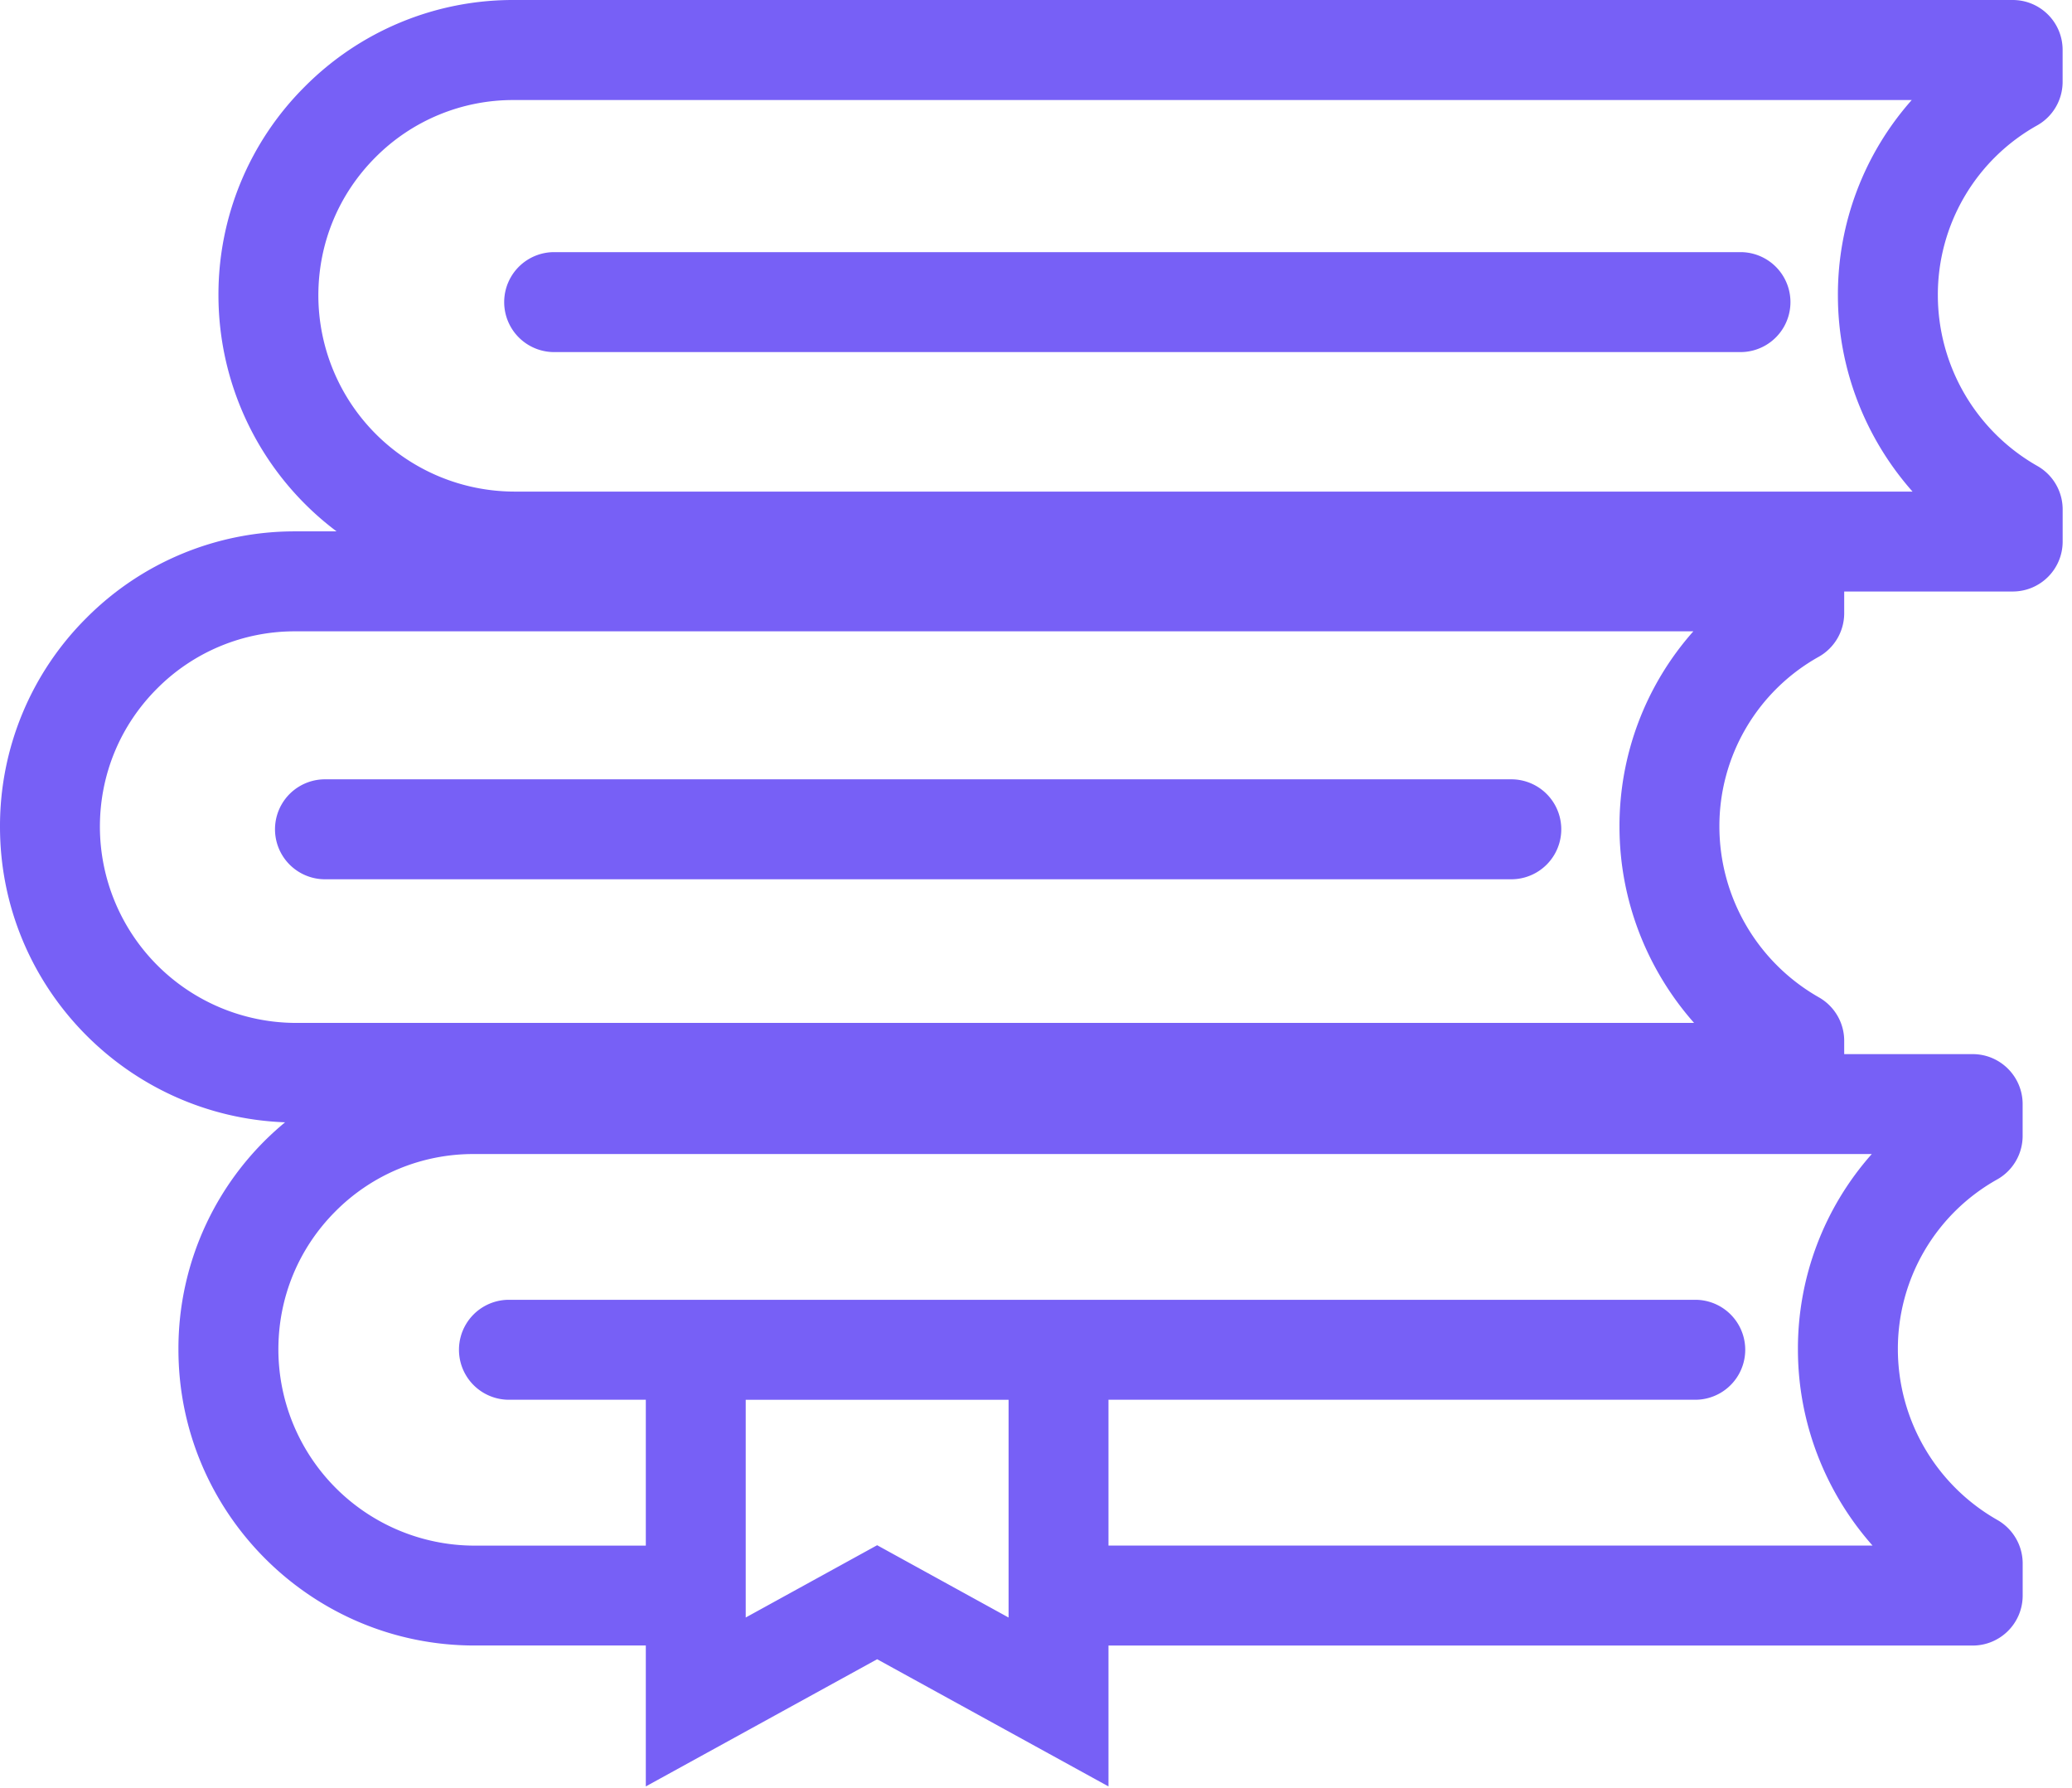 <svg xmlns="http://www.w3.org/2000/svg" width="51" height="44" viewBox="0 0 51 44">
    <g fill="#7760F6" fill-rule="evenodd">
        <path d="M6.852 33.21c0-1.286.499-2.492 1.405-3.399a4.777 4.777 0 0 1 3.398-1.41h34.417a7.213 7.213 0 0 0-1.818 4.809c0 1.8.673 3.513 1.837 4.827H27.284v-3.589h14.443a1.23 1.23 0 1 0 0-2.46h-29.2a1.23 1.23 0 1 0 0 2.46h3.369v3.59h-4.217a4.833 4.833 0 0 1-4.827-4.829zM2.459 20.346c0-1.285.5-2.492 1.405-3.398a4.775 4.775 0 0 1 3.398-1.411H41.68a7.212 7.212 0 0 0-1.818 4.81c0 1.8.673 3.512 1.836 4.827H7.287a4.834 4.834 0 0 1-4.828-4.828zM7.836 7.27c0-1.286.5-2.492 1.405-3.398a4.774 4.774 0 0 1 3.398-1.41h34.416a7.212 7.212 0 0 0-1.817 4.809c0 1.8.673 3.513 1.837 4.827H12.664A4.833 4.833 0 0 1 7.836 7.27zm16.988 32.537l-3.234-1.779-3.235 1.779v-5.358h6.47v5.358zm-8.928 4.157l5.694-3.13 5.694 3.13v-3.467h21.272c.679 0 1.23-.55 1.23-1.23v-.79c0-.443-.238-.85-.622-1.07a4.84 4.84 0 0 1-2.45-4.196 4.775 4.775 0 0 1 2.448-4.187c.385-.218.623-.627.623-1.07v-.782c0-.678-.55-1.23-1.23-1.23h-3.162v-.328c0-.443-.238-.85-.622-1.069a4.84 4.84 0 0 1-2.45-4.197 4.773 4.773 0 0 1 2.448-4.186 1.23 1.23 0 0 0 .624-1.07v-.535h4.147c.68 0 1.23-.55 1.23-1.23v-.791c0-.442-.238-.85-.622-1.068a4.84 4.84 0 0 1-2.45-4.197 4.773 4.773 0 0 1 2.448-4.187c.385-.218.623-.627.623-1.07V1.23C50.77.55 50.22 0 49.54 0h-36.9a7.22 7.22 0 0 0-5.137 2.131 7.214 7.214 0 0 0-2.126 5.137 7.271 7.271 0 0 0 2.907 5.809h-1.02a7.222 7.222 0 0 0-5.138 2.132A7.222 7.222 0 0 0 0 20.347c0 3.927 3.125 7.13 7.017 7.273a7.216 7.216 0 0 0-2.625 5.59c0 4.017 3.269 7.286 7.287 7.286h4.217v3.467z"/>
        <path d="M37.199 21.639a1.23 1.23 0 1 0 0-2.46h-29.2a1.23 1.23 0 1 0 0 2.46h29.2zM13.64 8.665h29.2a1.23 1.23 0 1 0 0-2.46h-29.2a1.23 1.23 0 1 0 0 2.46"/>
    </g>
</svg>
